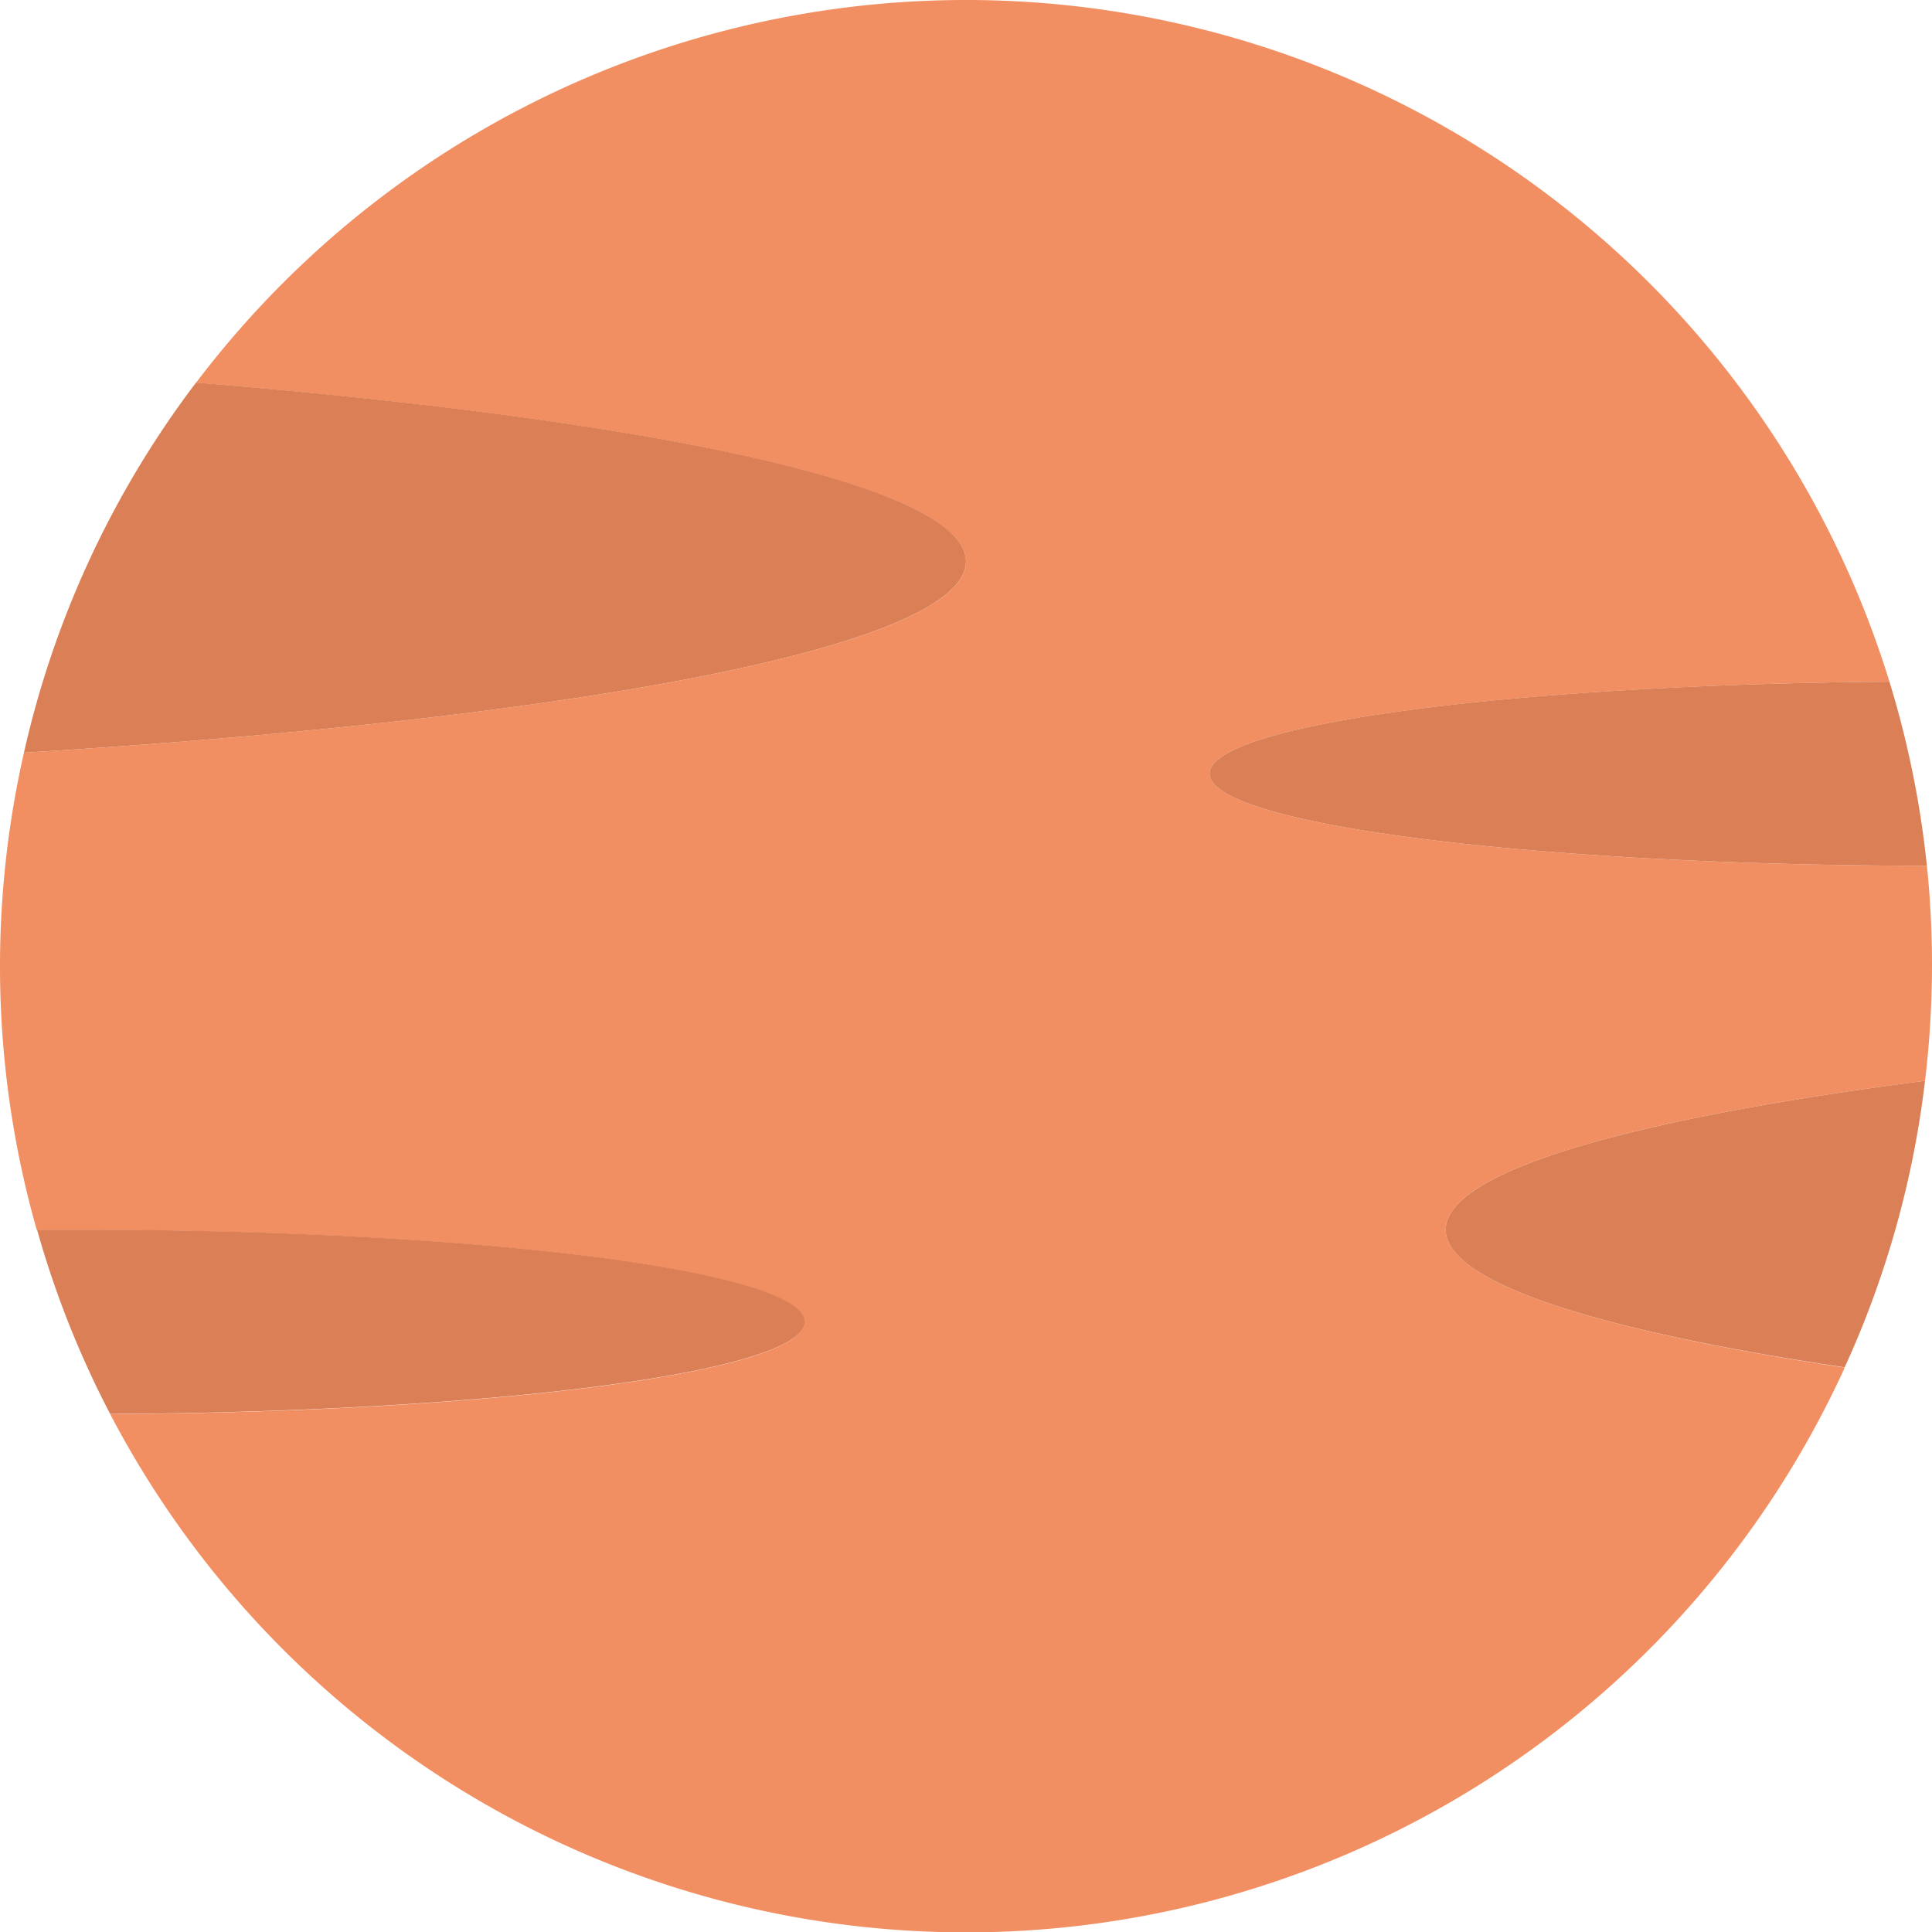 <svg id="Layer_1" data-name="Layer 1" xmlns="http://www.w3.org/2000/svg" viewBox="0 0 260.63 260.64"><defs><style>.cls-1{fill:#f28f62;}.cls-2{fill:#db7f56;}</style></defs><path class="cls-1" d="M264.47,235.15c0-7.83,24.69-14.92,64.66-20.09a131.84,131.84,0,0,0,.94-15.48,128.75,128.75,0,0,0-.69-13.53c-53.51-.05-96.77-5.59-96.77-12.43,0-6.62,40.57-12,91.72-12.4A130.33,130.33,0,0,0,95.89,120.89c62.43,5.08,103.87,14,103.86,24.13,0,11.35-51.89,21.17-127.08,25.78a130.06,130.06,0,0,0,1.73,64.38c2,0,4,0,6.1,0,53.83,0,97.46,5.56,97.46,12.43,0,6.7-41.6,12.16-93.66,12.41a130.3,130.3,0,0,0,234-6.27C284.76,248.73,264.47,242.24,264.47,235.15Z" transform="translate(-69.44 -69.26)"/><path class="cls-2" d="M199.75,145c0-10.15-41.43-19.05-103.86-24.13A129.66,129.66,0,0,0,72.67,170.8C147.86,166.19,199.76,156.37,199.75,145Z" transform="translate(-69.44 -69.26)"/><path class="cls-2" d="M264.47,235.15c0,7.09,20.29,13.58,53.82,18.57a129.45,129.45,0,0,0,10.84-38.66C289.16,220.23,264.48,227.32,264.47,235.15Z" transform="translate(-69.44 -69.26)"/><path class="cls-2" d="M232.61,173.62c0,6.84,43.26,12.38,96.77,12.43a130.45,130.45,0,0,0-5.05-24.83C273.18,161.6,232.6,167,232.61,173.62Z" transform="translate(-69.44 -69.26)"/><path class="cls-2" d="M178,247.58c0-6.87-43.63-12.43-97.46-12.43-2,0-4.08,0-6.1,0A129,129,0,0,0,84.3,260C136.36,259.74,178,254.28,178,247.58Z" transform="translate(-69.44 -69.26)"/></svg>